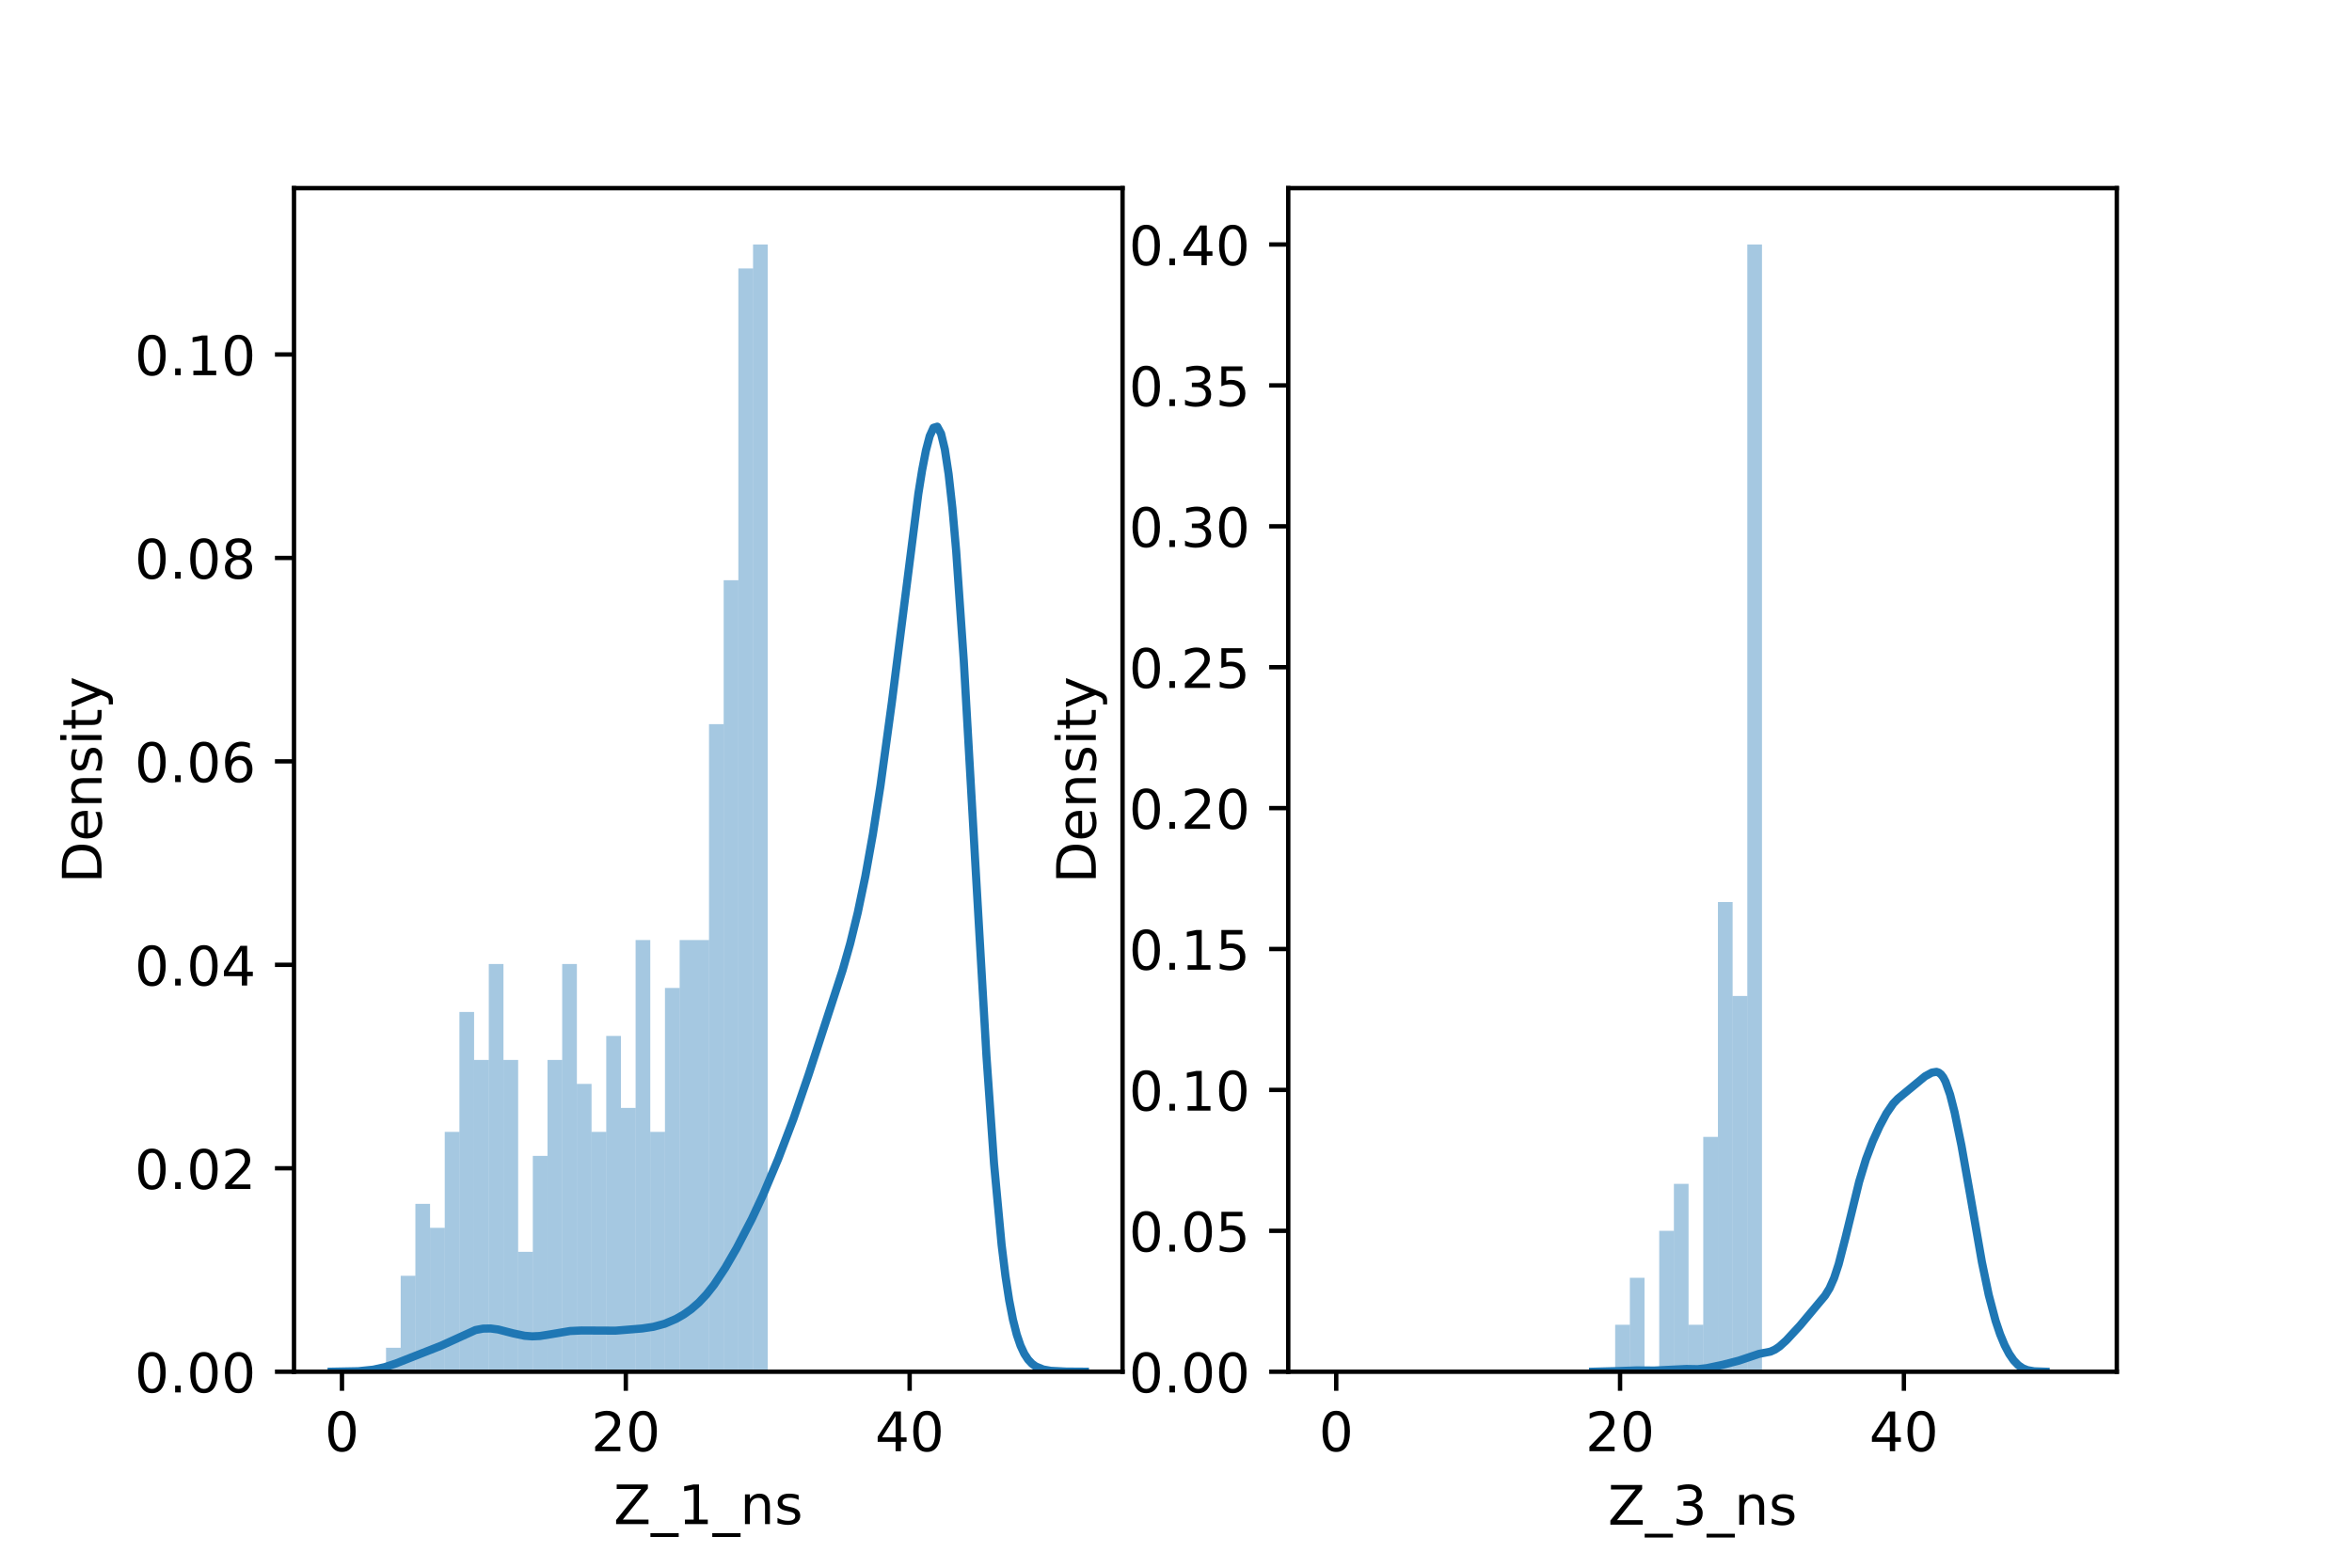 <?xml version="1.0" encoding="utf-8" standalone="no"?>
<!DOCTYPE svg PUBLIC "-//W3C//DTD SVG 1.1//EN"
  "http://www.w3.org/Graphics/SVG/1.1/DTD/svg11.dtd">
<!-- Created with matplotlib (https://matplotlib.org/) -->
<svg height="288pt" version="1.1" viewBox="0 0 432 288" width="432pt" xmlns="http://www.w3.org/2000/svg" xmlns:xlink="http://www.w3.org/1999/xlink">
 <defs>
  <style type="text/css">*{stroke-linecap:butt;stroke-linejoin:round;}</style>
 </defs>
 <g id="figure_1">
  <g id="patch_1">
   <path d="M 0 288 
L 432 288 
L 432 0 
L 0 0 
z
" style="fill:#ffffff;"/>
  </g>
  <g id="axes_1">
   <g id="patch_2">
    <path d="M 54 252 
L 206.182 252 
L 206.182 34.56 
L 54 34.56 
z
" style="fill:#ffffff;"/>
   </g>
   <g id="patch_3">
    <path clip-path="url(#p78f294959b)" d="M 62.812 252 
L 65.508 252 
L 65.508 252 
L 62.812 252 
z
" style="fill:#1f77b4;opacity:0.4;"/>
   </g>
   <g id="patch_4">
    <path clip-path="url(#p78f294959b)" d="M 65.508 252 
L 68.205 252 
L 68.205 252 
L 65.508 252 
z
" style="fill:#1f77b4;opacity:0.4;"/>
   </g>
   <g id="patch_5">
    <path clip-path="url(#p78f294959b)" d="M 68.205 252 
L 70.901 252 
L 70.901 252 
L 68.205 252 
z
" style="fill:#1f77b4;opacity:0.4;"/>
   </g>
   <g id="patch_6">
    <path clip-path="url(#p78f294959b)" d="M 70.901 252 
L 73.598 252 
L 73.598 247.594 
L 70.901 247.594 
z
" style="fill:#1f77b4;opacity:0.4;"/>
   </g>
   <g id="patch_7">
    <path clip-path="url(#p78f294959b)" d="M 73.598 252 
L 76.294 252 
L 76.294 234.376 
L 73.598 234.376 
z
" style="fill:#1f77b4;opacity:0.4;"/>
   </g>
   <g id="patch_8">
    <path clip-path="url(#p78f294959b)" d="M 76.294 252 
L 78.991 252 
L 78.991 221.157 
L 76.294 221.157 
z
" style="fill:#1f77b4;opacity:0.4;"/>
   </g>
   <g id="patch_9">
    <path clip-path="url(#p78f294959b)" d="M 78.991 252 
L 81.687 252 
L 81.687 225.564 
L 78.991 225.564 
z
" style="fill:#1f77b4;opacity:0.4;"/>
   </g>
   <g id="patch_10">
    <path clip-path="url(#p78f294959b)" d="M 81.687 252 
L 84.384 252 
L 84.384 207.939 
L 81.687 207.939 
z
" style="fill:#1f77b4;opacity:0.4;"/>
   </g>
   <g id="patch_11">
    <path clip-path="url(#p78f294959b)" d="M 84.384 252 
L 87.08 252 
L 87.08 185.909 
L 84.384 185.909 
z
" style="fill:#1f77b4;opacity:0.4;"/>
   </g>
   <g id="patch_12">
    <path clip-path="url(#p78f294959b)" d="M 87.08 252 
L 89.777 252 
L 89.777 194.721 
L 87.08 194.721 
z
" style="fill:#1f77b4;opacity:0.4;"/>
   </g>
   <g id="patch_13">
    <path clip-path="url(#p78f294959b)" d="M 89.777 252 
L 92.473 252 
L 92.473 177.097 
L 89.777 177.097 
z
" style="fill:#1f77b4;opacity:0.4;"/>
   </g>
   <g id="patch_14">
    <path clip-path="url(#p78f294959b)" d="M 92.473 252 
L 95.17 252 
L 95.17 194.721 
L 92.473 194.721 
z
" style="fill:#1f77b4;opacity:0.4;"/>
   </g>
   <g id="patch_15">
    <path clip-path="url(#p78f294959b)" d="M 95.17 252 
L 97.866 252 
L 97.866 229.97 
L 95.17 229.97 
z
" style="fill:#1f77b4;opacity:0.4;"/>
   </g>
   <g id="patch_16">
    <path clip-path="url(#p78f294959b)" d="M 97.866 252 
L 100.563 252 
L 100.563 212.345 
L 97.866 212.345 
z
" style="fill:#1f77b4;opacity:0.4;"/>
   </g>
   <g id="patch_17">
    <path clip-path="url(#p78f294959b)" d="M 100.563 252 
L 103.259 252 
L 103.259 194.721 
L 100.563 194.721 
z
" style="fill:#1f77b4;opacity:0.4;"/>
   </g>
   <g id="patch_18">
    <path clip-path="url(#p78f294959b)" d="M 103.259 252 
L 105.956 252 
L 105.956 177.097 
L 103.259 177.097 
z
" style="fill:#1f77b4;opacity:0.4;"/>
   </g>
   <g id="patch_19">
    <path clip-path="url(#p78f294959b)" d="M 105.956 252 
L 108.653 252 
L 108.653 199.127 
L 105.956 199.127 
z
" style="fill:#1f77b4;opacity:0.4;"/>
   </g>
   <g id="patch_20">
    <path clip-path="url(#p78f294959b)" d="M 108.653 252 
L 111.349 252 
L 111.349 207.939 
L 108.653 207.939 
z
" style="fill:#1f77b4;opacity:0.4;"/>
   </g>
   <g id="patch_21">
    <path clip-path="url(#p78f294959b)" d="M 111.349 252 
L 114.046 252 
L 114.046 190.315 
L 111.349 190.315 
z
" style="fill:#1f77b4;opacity:0.4;"/>
   </g>
   <g id="patch_22">
    <path clip-path="url(#p78f294959b)" d="M 114.046 252 
L 116.742 252 
L 116.742 203.533 
L 114.046 203.533 
z
" style="fill:#1f77b4;opacity:0.4;"/>
   </g>
   <g id="patch_23">
    <path clip-path="url(#p78f294959b)" d="M 116.742 252 
L 119.439 252 
L 119.439 172.691 
L 116.742 172.691 
z
" style="fill:#1f77b4;opacity:0.4;"/>
   </g>
   <g id="patch_24">
    <path clip-path="url(#p78f294959b)" d="M 119.439 252 
L 122.135 252 
L 122.135 207.939 
L 119.439 207.939 
z
" style="fill:#1f77b4;opacity:0.4;"/>
   </g>
   <g id="patch_25">
    <path clip-path="url(#p78f294959b)" d="M 122.135 252 
L 124.832 252 
L 124.832 181.503 
L 122.135 181.503 
z
" style="fill:#1f77b4;opacity:0.4;"/>
   </g>
   <g id="patch_26">
    <path clip-path="url(#p78f294959b)" d="M 124.832 252 
L 127.528 252 
L 127.528 172.691 
L 124.832 172.691 
z
" style="fill:#1f77b4;opacity:0.4;"/>
   </g>
   <g id="patch_27">
    <path clip-path="url(#p78f294959b)" d="M 127.528 252 
L 130.225 252 
L 130.225 172.691 
L 127.528 172.691 
z
" style="fill:#1f77b4;opacity:0.4;"/>
   </g>
   <g id="patch_28">
    <path clip-path="url(#p78f294959b)" d="M 130.225 252 
L 132.921 252 
L 132.921 133.036 
L 130.225 133.036 
z
" style="fill:#1f77b4;opacity:0.4;"/>
   </g>
   <g id="patch_29">
    <path clip-path="url(#p78f294959b)" d="M 132.921 252 
L 135.618 252 
L 135.618 106.599 
L 132.921 106.599 
z
" style="fill:#1f77b4;opacity:0.4;"/>
   </g>
   <g id="patch_30">
    <path clip-path="url(#p78f294959b)" d="M 135.618 252 
L 138.314 252 
L 138.314 49.32 
L 135.618 49.32 
z
" style="fill:#1f77b4;opacity:0.4;"/>
   </g>
   <g id="patch_31">
    <path clip-path="url(#p78f294959b)" d="M 138.314 252 
L 141.011 252 
L 141.011 44.914 
L 138.314 44.914 
z
" style="fill:#1f77b4;opacity:0.4;"/>
   </g>
   <g id="matplotlib.axis_1">
    <g id="xtick_1">
     <g id="line2d_1">
      <defs>
       <path d="M 0 0 
L 0 3.5 
" id="m05d5177b03" style="stroke:#000000;stroke-width:0.8;"/>
      </defs>
      <g>
       <use style="stroke:#000000;stroke-width:0.8;" x="62.812" xlink:href="#m05d5177b03" y="252"/>
      </g>
     </g>
     <g id="text_1">
      <!-- 0 -->
      <g transform="translate(59.63 266.598)scale(0.1 -0.1)">
       <defs>
        <path d="M 31.781 66.406 
Q 24.172 66.406 20.328 58.906 
Q 16.5 51.422 16.5 36.375 
Q 16.5 21.391 20.328 13.891 
Q 24.172 6.391 31.781 6.391 
Q 39.453 6.391 43.281 13.891 
Q 47.125 21.391 47.125 36.375 
Q 47.125 51.422 43.281 58.906 
Q 39.453 66.406 31.781 66.406 
z
M 31.781 74.219 
Q 44.047 74.219 50.516 64.516 
Q 56.984 54.828 56.984 36.375 
Q 56.984 17.969 50.516 8.266 
Q 44.047 -1.422 31.781 -1.422 
Q 19.531 -1.422 13.062 8.266 
Q 6.594 17.969 6.594 36.375 
Q 6.594 54.828 13.062 64.516 
Q 19.531 74.219 31.781 74.219 
z
" id="DejaVuSans-48"/>
       </defs>
       <use xlink:href="#DejaVuSans-48"/>
      </g>
     </g>
    </g>
    <g id="xtick_2">
     <g id="line2d_2">
      <g>
       <use style="stroke:#000000;stroke-width:0.8;" x="114.944" xlink:href="#m05d5177b03" y="252"/>
      </g>
     </g>
     <g id="text_2">
      <!-- 20 -->
      <g transform="translate(108.582 266.598)scale(0.1 -0.1)">
       <defs>
        <path d="M 19.188 8.297 
L 53.609 8.297 
L 53.609 0 
L 7.328 0 
L 7.328 8.297 
Q 12.938 14.109 22.625 23.891 
Q 32.328 33.688 34.812 36.531 
Q 39.547 41.844 41.422 45.531 
Q 43.312 49.219 43.312 52.781 
Q 43.312 58.594 39.234 62.25 
Q 35.156 65.922 28.609 65.922 
Q 23.969 65.922 18.812 64.312 
Q 13.672 62.703 7.812 59.422 
L 7.812 69.391 
Q 13.766 71.781 18.938 73 
Q 24.125 74.219 28.422 74.219 
Q 39.75 74.219 46.484 68.547 
Q 53.219 62.891 53.219 53.422 
Q 53.219 48.922 51.531 44.891 
Q 49.859 40.875 45.406 35.406 
Q 44.188 33.984 37.641 27.219 
Q 31.109 20.453 19.188 8.297 
z
" id="DejaVuSans-50"/>
       </defs>
       <use xlink:href="#DejaVuSans-50"/>
       <use x="63.623" xlink:href="#DejaVuSans-48"/>
      </g>
     </g>
    </g>
    <g id="xtick_3">
     <g id="line2d_3">
      <g>
       <use style="stroke:#000000;stroke-width:0.8;" x="167.077" xlink:href="#m05d5177b03" y="252"/>
      </g>
     </g>
     <g id="text_3">
      <!-- 40 -->
      <g transform="translate(160.715 266.598)scale(0.1 -0.1)">
       <defs>
        <path d="M 37.797 64.312 
L 12.891 25.391 
L 37.797 25.391 
z
M 35.203 72.906 
L 47.609 72.906 
L 47.609 25.391 
L 58.016 25.391 
L 58.016 17.188 
L 47.609 17.188 
L 47.609 0 
L 37.797 0 
L 37.797 17.188 
L 4.891 17.188 
L 4.891 26.703 
z
" id="DejaVuSans-52"/>
       </defs>
       <use xlink:href="#DejaVuSans-52"/>
       <use x="63.623" xlink:href="#DejaVuSans-48"/>
      </g>
     </g>
    </g>
    <g id="text_4">
     <!-- Z_1_ns -->
     <g transform="translate(112.711 279.998)scale(0.1 -0.1)">
      <defs>
       <path d="M 5.609 72.906 
L 62.891 72.906 
L 62.891 65.375 
L 16.797 8.297 
L 64.016 8.297 
L 64.016 0 
L 4.5 0 
L 4.5 7.516 
L 50.594 64.594 
L 5.609 64.594 
z
" id="DejaVuSans-90"/>
       <path d="M 50.984 -16.609 
L 50.984 -23.578 
L -0.984 -23.578 
L -0.984 -16.609 
z
" id="DejaVuSans-95"/>
       <path d="M 12.406 8.297 
L 28.516 8.297 
L 28.516 63.922 
L 10.984 60.406 
L 10.984 69.391 
L 28.422 72.906 
L 38.281 72.906 
L 38.281 8.297 
L 54.391 8.297 
L 54.391 0 
L 12.406 0 
z
" id="DejaVuSans-49"/>
       <path d="M 54.891 33.016 
L 54.891 0 
L 45.906 0 
L 45.906 32.719 
Q 45.906 40.484 42.875 44.328 
Q 39.844 48.188 33.797 48.188 
Q 26.516 48.188 22.312 43.547 
Q 18.109 38.922 18.109 30.906 
L 18.109 0 
L 9.078 0 
L 9.078 54.688 
L 18.109 54.688 
L 18.109 46.188 
Q 21.344 51.125 25.703 53.562 
Q 30.078 56 35.797 56 
Q 45.219 56 50.047 50.172 
Q 54.891 44.344 54.891 33.016 
z
" id="DejaVuSans-110"/>
       <path d="M 44.281 53.078 
L 44.281 44.578 
Q 40.484 46.531 36.375 47.5 
Q 32.281 48.484 27.875 48.484 
Q 21.188 48.484 17.844 46.438 
Q 14.5 44.391 14.5 40.281 
Q 14.5 37.156 16.891 35.375 
Q 19.281 33.594 26.516 31.984 
L 29.594 31.297 
Q 39.156 29.25 43.188 25.516 
Q 47.219 21.781 47.219 15.094 
Q 47.219 7.469 41.188 3.016 
Q 35.156 -1.422 24.609 -1.422 
Q 20.219 -1.422 15.453 -0.562 
Q 10.688 0.297 5.422 2 
L 5.422 11.281 
Q 10.406 8.688 15.234 7.391 
Q 20.062 6.109 24.812 6.109 
Q 31.156 6.109 34.562 8.281 
Q 37.984 10.453 37.984 14.406 
Q 37.984 18.062 35.516 20.016 
Q 33.062 21.969 24.703 23.781 
L 21.578 24.516 
Q 13.234 26.266 9.516 29.906 
Q 5.812 33.547 5.812 39.891 
Q 5.812 47.609 11.281 51.797 
Q 16.75 56 26.812 56 
Q 31.781 56 36.172 55.266 
Q 40.578 54.547 44.281 53.078 
z
" id="DejaVuSans-115"/>
      </defs>
      <use xlink:href="#DejaVuSans-90"/>
      <use x="68.506" xlink:href="#DejaVuSans-95"/>
      <use x="118.506" xlink:href="#DejaVuSans-49"/>
      <use x="182.129" xlink:href="#DejaVuSans-95"/>
      <use x="232.129" xlink:href="#DejaVuSans-110"/>
      <use x="295.508" xlink:href="#DejaVuSans-115"/>
     </g>
    </g>
   </g>
   <g id="matplotlib.axis_2">
    <g id="ytick_1">
     <g id="line2d_4">
      <defs>
       <path d="M 0 0 
L -3.5 0 
" id="md163fa1ab3" style="stroke:#000000;stroke-width:0.8;"/>
      </defs>
      <g>
       <use style="stroke:#000000;stroke-width:0.8;" x="54" xlink:href="#md163fa1ab3" y="252"/>
      </g>
     </g>
     <g id="text_5">
      <!-- 0.00 -->
      <g transform="translate(24.734 255.799)scale(0.1 -0.1)">
       <defs>
        <path d="M 10.688 12.406 
L 21 12.406 
L 21 0 
L 10.688 0 
z
" id="DejaVuSans-46"/>
       </defs>
       <use xlink:href="#DejaVuSans-48"/>
       <use x="63.623" xlink:href="#DejaVuSans-46"/>
       <use x="95.41" xlink:href="#DejaVuSans-48"/>
       <use x="159.033" xlink:href="#DejaVuSans-48"/>
      </g>
     </g>
    </g>
    <g id="ytick_2">
     <g id="line2d_5">
      <g>
       <use style="stroke:#000000;stroke-width:0.8;" x="54" xlink:href="#md163fa1ab3" y="214.624"/>
      </g>
     </g>
     <g id="text_6">
      <!-- 0.02 -->
      <g transform="translate(24.734 218.424)scale(0.1 -0.1)">
       <use xlink:href="#DejaVuSans-48"/>
       <use x="63.623" xlink:href="#DejaVuSans-46"/>
       <use x="95.41" xlink:href="#DejaVuSans-48"/>
       <use x="159.033" xlink:href="#DejaVuSans-50"/>
      </g>
     </g>
    </g>
    <g id="ytick_3">
     <g id="line2d_6">
      <g>
       <use style="stroke:#000000;stroke-width:0.8;" x="54" xlink:href="#md163fa1ab3" y="177.249"/>
      </g>
     </g>
     <g id="text_7">
      <!-- 0.04 -->
      <g transform="translate(24.734 181.048)scale(0.1 -0.1)">
       <use xlink:href="#DejaVuSans-48"/>
       <use x="63.623" xlink:href="#DejaVuSans-46"/>
       <use x="95.41" xlink:href="#DejaVuSans-48"/>
       <use x="159.033" xlink:href="#DejaVuSans-52"/>
      </g>
     </g>
    </g>
    <g id="ytick_4">
     <g id="line2d_7">
      <g>
       <use style="stroke:#000000;stroke-width:0.8;" x="54" xlink:href="#md163fa1ab3" y="139.873"/>
      </g>
     </g>
     <g id="text_8">
      <!-- 0.06 -->
      <g transform="translate(24.734 143.672)scale(0.1 -0.1)">
       <defs>
        <path d="M 33.016 40.375 
Q 26.375 40.375 22.484 35.828 
Q 18.609 31.297 18.609 23.391 
Q 18.609 15.531 22.484 10.953 
Q 26.375 6.391 33.016 6.391 
Q 39.656 6.391 43.531 10.953 
Q 47.406 15.531 47.406 23.391 
Q 47.406 31.297 43.531 35.828 
Q 39.656 40.375 33.016 40.375 
z
M 52.594 71.297 
L 52.594 62.312 
Q 48.875 64.062 45.094 64.984 
Q 41.312 65.922 37.594 65.922 
Q 27.828 65.922 22.672 59.328 
Q 17.531 52.734 16.797 39.406 
Q 19.672 43.656 24.016 45.922 
Q 28.375 48.188 33.594 48.188 
Q 44.578 48.188 50.953 41.516 
Q 57.328 34.859 57.328 23.391 
Q 57.328 12.156 50.688 5.359 
Q 44.047 -1.422 33.016 -1.422 
Q 20.359 -1.422 13.672 8.266 
Q 6.984 17.969 6.984 36.375 
Q 6.984 53.656 15.188 63.938 
Q 23.391 74.219 37.203 74.219 
Q 40.922 74.219 44.703 73.484 
Q 48.484 72.75 52.594 71.297 
z
" id="DejaVuSans-54"/>
       </defs>
       <use xlink:href="#DejaVuSans-48"/>
       <use x="63.623" xlink:href="#DejaVuSans-46"/>
       <use x="95.41" xlink:href="#DejaVuSans-48"/>
       <use x="159.033" xlink:href="#DejaVuSans-54"/>
      </g>
     </g>
    </g>
    <g id="ytick_5">
     <g id="line2d_8">
      <g>
       <use style="stroke:#000000;stroke-width:0.8;" x="54" xlink:href="#md163fa1ab3" y="102.497"/>
      </g>
     </g>
     <g id="text_9">
      <!-- 0.08 -->
      <g transform="translate(24.734 106.296)scale(0.1 -0.1)">
       <defs>
        <path d="M 31.781 34.625 
Q 24.75 34.625 20.719 30.859 
Q 16.703 27.094 16.703 20.516 
Q 16.703 13.922 20.719 10.156 
Q 24.75 6.391 31.781 6.391 
Q 38.812 6.391 42.859 10.172 
Q 46.922 13.969 46.922 20.516 
Q 46.922 27.094 42.891 30.859 
Q 38.875 34.625 31.781 34.625 
z
M 21.922 38.812 
Q 15.578 40.375 12.031 44.719 
Q 8.5 49.078 8.5 55.328 
Q 8.5 64.062 14.719 69.141 
Q 20.953 74.219 31.781 74.219 
Q 42.672 74.219 48.875 69.141 
Q 55.078 64.062 55.078 55.328 
Q 55.078 49.078 51.531 44.719 
Q 48 40.375 41.703 38.812 
Q 48.828 37.156 52.797 32.312 
Q 56.781 27.484 56.781 20.516 
Q 56.781 9.906 50.312 4.234 
Q 43.844 -1.422 31.781 -1.422 
Q 19.734 -1.422 13.25 4.234 
Q 6.781 9.906 6.781 20.516 
Q 6.781 27.484 10.781 32.312 
Q 14.797 37.156 21.922 38.812 
z
M 18.312 54.391 
Q 18.312 48.734 21.844 45.562 
Q 25.391 42.391 31.781 42.391 
Q 38.141 42.391 41.719 45.562 
Q 45.312 48.734 45.312 54.391 
Q 45.312 60.062 41.719 63.234 
Q 38.141 66.406 31.781 66.406 
Q 25.391 66.406 21.844 63.234 
Q 18.312 60.062 18.312 54.391 
z
" id="DejaVuSans-56"/>
       </defs>
       <use xlink:href="#DejaVuSans-48"/>
       <use x="63.623" xlink:href="#DejaVuSans-46"/>
       <use x="95.41" xlink:href="#DejaVuSans-48"/>
       <use x="159.033" xlink:href="#DejaVuSans-56"/>
      </g>
     </g>
    </g>
    <g id="ytick_6">
     <g id="line2d_9">
      <g>
       <use style="stroke:#000000;stroke-width:0.8;" x="54" xlink:href="#md163fa1ab3" y="65.121"/>
      </g>
     </g>
     <g id="text_10">
      <!-- 0.10 -->
      <g transform="translate(24.734 68.921)scale(0.1 -0.1)">
       <use xlink:href="#DejaVuSans-48"/>
       <use x="63.623" xlink:href="#DejaVuSans-46"/>
       <use x="95.41" xlink:href="#DejaVuSans-49"/>
       <use x="159.033" xlink:href="#DejaVuSans-48"/>
      </g>
     </g>
    </g>
    <g id="text_11">
     <!-- Density -->
     <g transform="translate(18.655 162.289)rotate(-90)scale(0.1 -0.1)">
      <defs>
       <path d="M 19.672 64.797 
L 19.672 8.109 
L 31.594 8.109 
Q 46.688 8.109 53.688 14.938 
Q 60.688 21.781 60.688 36.531 
Q 60.688 51.172 53.688 57.984 
Q 46.688 64.797 31.594 64.797 
z
M 9.812 72.906 
L 30.078 72.906 
Q 51.266 72.906 61.172 64.094 
Q 71.094 55.281 71.094 36.531 
Q 71.094 17.672 61.125 8.828 
Q 51.172 0 30.078 0 
L 9.812 0 
z
" id="DejaVuSans-68"/>
       <path d="M 56.203 29.594 
L 56.203 25.203 
L 14.891 25.203 
Q 15.484 15.922 20.484 11.062 
Q 25.484 6.203 34.422 6.203 
Q 39.594 6.203 44.453 7.469 
Q 49.312 8.734 54.109 11.281 
L 54.109 2.781 
Q 49.266 0.734 44.188 -0.344 
Q 39.109 -1.422 33.891 -1.422 
Q 20.797 -1.422 13.156 6.188 
Q 5.516 13.812 5.516 26.812 
Q 5.516 40.234 12.766 48.109 
Q 20.016 56 32.328 56 
Q 43.359 56 49.781 48.891 
Q 56.203 41.797 56.203 29.594 
z
M 47.219 32.234 
Q 47.125 39.594 43.094 43.984 
Q 39.062 48.391 32.422 48.391 
Q 24.906 48.391 20.391 44.141 
Q 15.875 39.891 15.188 32.172 
z
" id="DejaVuSans-101"/>
       <path d="M 9.422 54.688 
L 18.406 54.688 
L 18.406 0 
L 9.422 0 
z
M 9.422 75.984 
L 18.406 75.984 
L 18.406 64.594 
L 9.422 64.594 
z
" id="DejaVuSans-105"/>
       <path d="M 18.312 70.219 
L 18.312 54.688 
L 36.812 54.688 
L 36.812 47.703 
L 18.312 47.703 
L 18.312 18.016 
Q 18.312 11.328 20.141 9.422 
Q 21.969 7.516 27.594 7.516 
L 36.812 7.516 
L 36.812 0 
L 27.594 0 
Q 17.188 0 13.234 3.875 
Q 9.281 7.766 9.281 18.016 
L 9.281 47.703 
L 2.688 47.703 
L 2.688 54.688 
L 9.281 54.688 
L 9.281 70.219 
z
" id="DejaVuSans-116"/>
       <path d="M 32.172 -5.078 
Q 28.375 -14.844 24.75 -17.812 
Q 21.141 -20.797 15.094 -20.797 
L 7.906 -20.797 
L 7.906 -13.281 
L 13.188 -13.281 
Q 16.891 -13.281 18.938 -11.516 
Q 21 -9.766 23.484 -3.219 
L 25.094 0.875 
L 2.984 54.688 
L 12.5 54.688 
L 29.594 11.922 
L 46.688 54.688 
L 56.203 54.688 
z
" id="DejaVuSans-121"/>
      </defs>
      <use xlink:href="#DejaVuSans-68"/>
      <use x="77.002" xlink:href="#DejaVuSans-101"/>
      <use x="138.525" xlink:href="#DejaVuSans-110"/>
      <use x="201.904" xlink:href="#DejaVuSans-115"/>
      <use x="254.004" xlink:href="#DejaVuSans-105"/>
      <use x="281.787" xlink:href="#DejaVuSans-116"/>
      <use x="320.996" xlink:href="#DejaVuSans-121"/>
     </g>
    </g>
   </g>
   <g id="line2d_10">
    <path clip-path="url(#p78f294959b)" d="M 60.917 251.997 
L 65.784 251.905 
L 68.565 251.622 
L 70.65 251.163 
L 72.736 250.476 
L 81.078 247.196 
L 87.335 244.345 
L 88.726 244.082 
L 90.116 244.057 
L 91.507 244.243 
L 94.288 244.956 
L 96.373 245.398 
L 97.764 245.504 
L 99.154 245.438 
L 101.24 245.104 
L 104.716 244.519 
L 106.801 244.426 
L 113.058 244.455 
L 117.925 244.06 
L 120.01 243.749 
L 122.096 243.184 
L 124.182 242.289 
L 125.572 241.491 
L 126.962 240.507 
L 128.353 239.295 
L 129.743 237.817 
L 131.134 236.051 
L 133.219 232.902 
L 135.305 229.295 
L 138.086 223.943 
L 140.171 219.475 
L 142.952 212.865 
L 145.733 205.552 
L 148.514 197.447 
L 154.771 178.218 
L 156.161 173.316 
L 157.552 167.641 
L 158.942 160.978 
L 160.333 153.211 
L 161.723 144.316 
L 163.809 129.029 
L 168.675 90.716 
L 169.37 86.373 
L 170.066 82.775 
L 170.761 80.117 
L 171.456 78.591 
L 172.151 78.384 
L 172.846 79.658 
L 173.542 82.541 
L 174.237 87.109 
L 174.932 93.375 
L 175.627 101.275 
L 177.018 121.346 
L 179.103 157.968 
L 181.189 194.045 
L 182.579 213.782 
L 183.97 228.698 
L 184.665 234.34 
L 185.36 238.88 
L 186.055 242.443 
L 186.751 245.172 
L 187.446 247.212 
L 188.141 248.702 
L 188.836 249.767 
L 189.531 250.51 
L 190.227 251.02 
L 191.617 251.589 
L 193.008 251.833 
L 195.788 251.974 
L 199.264 251.998 
L 199.264 251.998 
" style="fill:none;stroke:#1f77b4;stroke-linecap:square;stroke-width:1.5;"/>
   </g>
   <g id="patch_32">
    <path d="M 54 252 
L 54 34.56 
" style="fill:none;stroke:#000000;stroke-linecap:square;stroke-linejoin:miter;stroke-width:0.8;"/>
   </g>
   <g id="patch_33">
    <path d="M 206.182 252 
L 206.182 34.56 
" style="fill:none;stroke:#000000;stroke-linecap:square;stroke-linejoin:miter;stroke-width:0.8;"/>
   </g>
   <g id="patch_34">
    <path d="M 54 252 
L 206.182 252 
" style="fill:none;stroke:#000000;stroke-linecap:square;stroke-linejoin:miter;stroke-width:0.8;"/>
   </g>
   <g id="patch_35">
    <path d="M 54 34.56 
L 206.182 34.56 
" style="fill:none;stroke:#000000;stroke-linecap:square;stroke-linejoin:miter;stroke-width:0.8;"/>
   </g>
  </g>
  <g id="axes_2">
   <g id="patch_36">
    <path d="M 236.618 252 
L 388.8 252 
L 388.8 34.56 
L 236.618 34.56 
z
" style="fill:#ffffff;"/>
   </g>
   <g id="patch_37">
    <path clip-path="url(#p4d5ccbac3f)" d="M 245.43 252 
L 248.126 252 
L 248.126 252 
L 245.43 252 
z
" style="fill:#1f77b4;opacity:0.4;"/>
   </g>
   <g id="patch_38">
    <path clip-path="url(#p4d5ccbac3f)" d="M 248.126 252 
L 250.823 252 
L 250.823 252 
L 248.126 252 
z
" style="fill:#1f77b4;opacity:0.4;"/>
   </g>
   <g id="patch_39">
    <path clip-path="url(#p4d5ccbac3f)" d="M 250.823 252 
L 253.519 252 
L 253.519 252 
L 250.823 252 
z
" style="fill:#1f77b4;opacity:0.4;"/>
   </g>
   <g id="patch_40">
    <path clip-path="url(#p4d5ccbac3f)" d="M 253.519 252 
L 256.216 252 
L 256.216 252 
L 253.519 252 
z
" style="fill:#1f77b4;opacity:0.4;"/>
   </g>
   <g id="patch_41">
    <path clip-path="url(#p4d5ccbac3f)" d="M 256.216 252 
L 258.912 252 
L 258.912 252 
L 256.216 252 
z
" style="fill:#1f77b4;opacity:0.4;"/>
   </g>
   <g id="patch_42">
    <path clip-path="url(#p4d5ccbac3f)" d="M 258.912 252 
L 261.609 252 
L 261.609 252 
L 258.912 252 
z
" style="fill:#1f77b4;opacity:0.4;"/>
   </g>
   <g id="patch_43">
    <path clip-path="url(#p4d5ccbac3f)" d="M 261.609 252 
L 264.305 252 
L 264.305 252 
L 261.609 252 
z
" style="fill:#1f77b4;opacity:0.4;"/>
   </g>
   <g id="patch_44">
    <path clip-path="url(#p4d5ccbac3f)" d="M 264.305 252 
L 267.002 252 
L 267.002 252 
L 264.305 252 
z
" style="fill:#1f77b4;opacity:0.4;"/>
   </g>
   <g id="patch_45">
    <path clip-path="url(#p4d5ccbac3f)" d="M 267.002 252 
L 269.698 252 
L 269.698 252 
L 267.002 252 
z
" style="fill:#1f77b4;opacity:0.4;"/>
   </g>
   <g id="patch_46">
    <path clip-path="url(#p4d5ccbac3f)" d="M 269.698 252 
L 272.395 252 
L 272.395 252 
L 269.698 252 
z
" style="fill:#1f77b4;opacity:0.4;"/>
   </g>
   <g id="patch_47">
    <path clip-path="url(#p4d5ccbac3f)" d="M 272.395 252 
L 275.092 252 
L 275.092 252 
L 272.395 252 
z
" style="fill:#1f77b4;opacity:0.4;"/>
   </g>
   <g id="patch_48">
    <path clip-path="url(#p4d5ccbac3f)" d="M 275.092 252 
L 277.788 252 
L 277.788 252 
L 275.092 252 
z
" style="fill:#1f77b4;opacity:0.4;"/>
   </g>
   <g id="patch_49">
    <path clip-path="url(#p4d5ccbac3f)" d="M 277.788 252 
L 280.485 252 
L 280.485 252 
L 277.788 252 
z
" style="fill:#1f77b4;opacity:0.4;"/>
   </g>
   <g id="patch_50">
    <path clip-path="url(#p4d5ccbac3f)" d="M 280.485 252 
L 283.181 252 
L 283.181 252 
L 280.485 252 
z
" style="fill:#1f77b4;opacity:0.4;"/>
   </g>
   <g id="patch_51">
    <path clip-path="url(#p4d5ccbac3f)" d="M 283.181 252 
L 285.878 252 
L 285.878 252 
L 283.181 252 
z
" style="fill:#1f77b4;opacity:0.4;"/>
   </g>
   <g id="patch_52">
    <path clip-path="url(#p4d5ccbac3f)" d="M 285.878 252 
L 288.574 252 
L 288.574 252 
L 285.878 252 
z
" style="fill:#1f77b4;opacity:0.4;"/>
   </g>
   <g id="patch_53">
    <path clip-path="url(#p4d5ccbac3f)" d="M 288.574 252 
L 291.271 252 
L 291.271 252 
L 288.574 252 
z
" style="fill:#1f77b4;opacity:0.4;"/>
   </g>
   <g id="patch_54">
    <path clip-path="url(#p4d5ccbac3f)" d="M 291.271 252 
L 293.967 252 
L 293.967 252 
L 291.271 252 
z
" style="fill:#1f77b4;opacity:0.4;"/>
   </g>
   <g id="patch_55">
    <path clip-path="url(#p4d5ccbac3f)" d="M 293.967 252 
L 296.664 252 
L 296.664 252 
L 293.967 252 
z
" style="fill:#1f77b4;opacity:0.4;"/>
   </g>
   <g id="patch_56">
    <path clip-path="url(#p4d5ccbac3f)" d="M 296.664 252 
L 299.36 252 
L 299.36 243.371 
L 296.664 243.371 
z
" style="fill:#1f77b4;opacity:0.4;"/>
   </g>
   <g id="patch_57">
    <path clip-path="url(#p4d5ccbac3f)" d="M 299.36 252 
L 302.057 252 
L 302.057 234.743 
L 299.36 234.743 
z
" style="fill:#1f77b4;opacity:0.4;"/>
   </g>
   <g id="patch_58">
    <path clip-path="url(#p4d5ccbac3f)" d="M 302.057 252 
L 304.753 252 
L 304.753 252 
L 302.057 252 
z
" style="fill:#1f77b4;opacity:0.4;"/>
   </g>
   <g id="patch_59">
    <path clip-path="url(#p4d5ccbac3f)" d="M 304.753 252 
L 307.45 252 
L 307.45 226.114 
L 304.753 226.114 
z
" style="fill:#1f77b4;opacity:0.4;"/>
   </g>
   <g id="patch_60">
    <path clip-path="url(#p4d5ccbac3f)" d="M 307.45 252 
L 310.146 252 
L 310.146 217.486 
L 307.45 217.486 
z
" style="fill:#1f77b4;opacity:0.4;"/>
   </g>
   <g id="patch_61">
    <path clip-path="url(#p4d5ccbac3f)" d="M 310.146 252 
L 312.843 252 
L 312.843 243.371 
L 310.146 243.371 
z
" style="fill:#1f77b4;opacity:0.4;"/>
   </g>
   <g id="patch_62">
    <path clip-path="url(#p4d5ccbac3f)" d="M 312.843 252 
L 315.54 252 
L 315.54 208.857 
L 312.843 208.857 
z
" style="fill:#1f77b4;opacity:0.4;"/>
   </g>
   <g id="patch_63">
    <path clip-path="url(#p4d5ccbac3f)" d="M 315.54 252 
L 318.236 252 
L 318.236 165.714 
L 315.54 165.714 
z
" style="fill:#1f77b4;opacity:0.4;"/>
   </g>
   <g id="patch_64">
    <path clip-path="url(#p4d5ccbac3f)" d="M 318.236 252 
L 320.933 252 
L 320.933 182.971 
L 318.236 182.971 
z
" style="fill:#1f77b4;opacity:0.4;"/>
   </g>
   <g id="patch_65">
    <path clip-path="url(#p4d5ccbac3f)" d="M 320.933 252 
L 323.629 252 
L 323.629 44.914 
L 320.933 44.914 
z
" style="fill:#1f77b4;opacity:0.4;"/>
   </g>
   <g id="matplotlib.axis_3">
    <g id="xtick_4">
     <g id="line2d_11">
      <g>
       <use style="stroke:#000000;stroke-width:0.8;" x="245.43" xlink:href="#m05d5177b03" y="252"/>
      </g>
     </g>
     <g id="text_12">
      <!-- 0 -->
      <g transform="translate(242.248 266.598)scale(0.1 -0.1)">
       <use xlink:href="#DejaVuSans-48"/>
      </g>
     </g>
    </g>
    <g id="xtick_5">
     <g id="line2d_12">
      <g>
       <use style="stroke:#000000;stroke-width:0.8;" x="297.563" xlink:href="#m05d5177b03" y="252"/>
      </g>
     </g>
     <g id="text_13">
      <!-- 20 -->
      <g transform="translate(291.2 266.598)scale(0.1 -0.1)">
       <use xlink:href="#DejaVuSans-50"/>
       <use x="63.623" xlink:href="#DejaVuSans-48"/>
      </g>
     </g>
    </g>
    <g id="xtick_6">
     <g id="line2d_13">
      <g>
       <use style="stroke:#000000;stroke-width:0.8;" x="349.696" xlink:href="#m05d5177b03" y="252"/>
      </g>
     </g>
     <g id="text_14">
      <!-- 40 -->
      <g transform="translate(343.333 266.598)scale(0.1 -0.1)">
       <use xlink:href="#DejaVuSans-52"/>
       <use x="63.623" xlink:href="#DejaVuSans-48"/>
      </g>
     </g>
    </g>
    <g id="text_15">
     <!-- Z_3_ns -->
     <g transform="translate(295.329 280.1)scale(0.1 -0.1)">
      <defs>
       <path d="M 40.578 39.312 
Q 47.656 37.797 51.625 33 
Q 55.609 28.219 55.609 21.188 
Q 55.609 10.406 48.188 4.484 
Q 40.766 -1.422 27.094 -1.422 
Q 22.516 -1.422 17.656 -0.516 
Q 12.797 0.391 7.625 2.203 
L 7.625 11.719 
Q 11.719 9.328 16.594 8.109 
Q 21.484 6.891 26.812 6.891 
Q 36.078 6.891 40.938 10.547 
Q 45.797 14.203 45.797 21.188 
Q 45.797 27.641 41.281 31.266 
Q 36.766 34.906 28.719 34.906 
L 20.219 34.906 
L 20.219 43.016 
L 29.109 43.016 
Q 36.375 43.016 40.234 45.922 
Q 44.094 48.828 44.094 54.297 
Q 44.094 59.906 40.109 62.906 
Q 36.141 65.922 28.719 65.922 
Q 24.656 65.922 20.016 65.031 
Q 15.375 64.156 9.812 62.312 
L 9.812 71.094 
Q 15.438 72.656 20.344 73.438 
Q 25.25 74.219 29.594 74.219 
Q 40.828 74.219 47.359 69.109 
Q 53.906 64.016 53.906 55.328 
Q 53.906 49.266 50.438 45.094 
Q 46.969 40.922 40.578 39.312 
z
" id="DejaVuSans-51"/>
      </defs>
      <use xlink:href="#DejaVuSans-90"/>
      <use x="68.506" xlink:href="#DejaVuSans-95"/>
      <use x="118.506" xlink:href="#DejaVuSans-51"/>
      <use x="182.129" xlink:href="#DejaVuSans-95"/>
      <use x="232.129" xlink:href="#DejaVuSans-110"/>
      <use x="295.508" xlink:href="#DejaVuSans-115"/>
     </g>
    </g>
   </g>
   <g id="matplotlib.axis_4">
    <g id="ytick_7">
     <g id="line2d_14">
      <g>
       <use style="stroke:#000000;stroke-width:0.8;" x="236.618" xlink:href="#md163fa1ab3" y="252"/>
      </g>
     </g>
     <g id="text_16">
      <!-- 0.00 -->
      <g transform="translate(207.353 255.799)scale(0.1 -0.1)">
       <use xlink:href="#DejaVuSans-48"/>
       <use x="63.623" xlink:href="#DejaVuSans-46"/>
       <use x="95.41" xlink:href="#DejaVuSans-48"/>
       <use x="159.033" xlink:href="#DejaVuSans-48"/>
      </g>
     </g>
    </g>
    <g id="ytick_8">
     <g id="line2d_15">
      <g>
       <use style="stroke:#000000;stroke-width:0.8;" x="236.618" xlink:href="#md163fa1ab3" y="226.114"/>
      </g>
     </g>
     <g id="text_17">
      <!-- 0.05 -->
      <g transform="translate(207.353 229.914)scale(0.1 -0.1)">
       <defs>
        <path d="M 10.797 72.906 
L 49.516 72.906 
L 49.516 64.594 
L 19.828 64.594 
L 19.828 46.734 
Q 21.969 47.469 24.109 47.828 
Q 26.266 48.188 28.422 48.188 
Q 40.625 48.188 47.75 41.5 
Q 54.891 34.812 54.891 23.391 
Q 54.891 11.625 47.562 5.094 
Q 40.234 -1.422 26.906 -1.422 
Q 22.312 -1.422 17.547 -0.641 
Q 12.797 0.141 7.719 1.703 
L 7.719 11.625 
Q 12.109 9.234 16.797 8.062 
Q 21.484 6.891 26.703 6.891 
Q 35.156 6.891 40.078 11.328 
Q 45.016 15.766 45.016 23.391 
Q 45.016 31 40.078 35.438 
Q 35.156 39.891 26.703 39.891 
Q 22.75 39.891 18.812 39.016 
Q 14.891 38.141 10.797 36.281 
z
" id="DejaVuSans-53"/>
       </defs>
       <use xlink:href="#DejaVuSans-48"/>
       <use x="63.623" xlink:href="#DejaVuSans-46"/>
       <use x="95.41" xlink:href="#DejaVuSans-48"/>
       <use x="159.033" xlink:href="#DejaVuSans-53"/>
      </g>
     </g>
    </g>
    <g id="ytick_9">
     <g id="line2d_16">
      <g>
       <use style="stroke:#000000;stroke-width:0.8;" x="236.618" xlink:href="#md163fa1ab3" y="200.229"/>
      </g>
     </g>
     <g id="text_18">
      <!-- 0.10 -->
      <g transform="translate(207.353 204.028)scale(0.1 -0.1)">
       <use xlink:href="#DejaVuSans-48"/>
       <use x="63.623" xlink:href="#DejaVuSans-46"/>
       <use x="95.41" xlink:href="#DejaVuSans-49"/>
       <use x="159.033" xlink:href="#DejaVuSans-48"/>
      </g>
     </g>
    </g>
    <g id="ytick_10">
     <g id="line2d_17">
      <g>
       <use style="stroke:#000000;stroke-width:0.8;" x="236.618" xlink:href="#md163fa1ab3" y="174.343"/>
      </g>
     </g>
     <g id="text_19">
      <!-- 0.15 -->
      <g transform="translate(207.353 178.142)scale(0.1 -0.1)">
       <use xlink:href="#DejaVuSans-48"/>
       <use x="63.623" xlink:href="#DejaVuSans-46"/>
       <use x="95.41" xlink:href="#DejaVuSans-49"/>
       <use x="159.033" xlink:href="#DejaVuSans-53"/>
      </g>
     </g>
    </g>
    <g id="ytick_11">
     <g id="line2d_18">
      <g>
       <use style="stroke:#000000;stroke-width:0.8;" x="236.618" xlink:href="#md163fa1ab3" y="148.457"/>
      </g>
     </g>
     <g id="text_20">
      <!-- 0.20 -->
      <g transform="translate(207.353 152.256)scale(0.1 -0.1)">
       <use xlink:href="#DejaVuSans-48"/>
       <use x="63.623" xlink:href="#DejaVuSans-46"/>
       <use x="95.41" xlink:href="#DejaVuSans-50"/>
       <use x="159.033" xlink:href="#DejaVuSans-48"/>
      </g>
     </g>
    </g>
    <g id="ytick_12">
     <g id="line2d_19">
      <g>
       <use style="stroke:#000000;stroke-width:0.8;" x="236.618" xlink:href="#md163fa1ab3" y="122.571"/>
      </g>
     </g>
     <g id="text_21">
      <!-- 0.25 -->
      <g transform="translate(207.353 126.371)scale(0.1 -0.1)">
       <use xlink:href="#DejaVuSans-48"/>
       <use x="63.623" xlink:href="#DejaVuSans-46"/>
       <use x="95.41" xlink:href="#DejaVuSans-50"/>
       <use x="159.033" xlink:href="#DejaVuSans-53"/>
      </g>
     </g>
    </g>
    <g id="ytick_13">
     <g id="line2d_20">
      <g>
       <use style="stroke:#000000;stroke-width:0.8;" x="236.618" xlink:href="#md163fa1ab3" y="96.686"/>
      </g>
     </g>
     <g id="text_22">
      <!-- 0.30 -->
      <g transform="translate(207.353 100.485)scale(0.1 -0.1)">
       <use xlink:href="#DejaVuSans-48"/>
       <use x="63.623" xlink:href="#DejaVuSans-46"/>
       <use x="95.41" xlink:href="#DejaVuSans-51"/>
       <use x="159.033" xlink:href="#DejaVuSans-48"/>
      </g>
     </g>
    </g>
    <g id="ytick_14">
     <g id="line2d_21">
      <g>
       <use style="stroke:#000000;stroke-width:0.8;" x="236.618" xlink:href="#md163fa1ab3" y="70.8"/>
      </g>
     </g>
     <g id="text_23">
      <!-- 0.35 -->
      <g transform="translate(207.353 74.599)scale(0.1 -0.1)">
       <use xlink:href="#DejaVuSans-48"/>
       <use x="63.623" xlink:href="#DejaVuSans-46"/>
       <use x="95.41" xlink:href="#DejaVuSans-51"/>
       <use x="159.033" xlink:href="#DejaVuSans-53"/>
      </g>
     </g>
    </g>
    <g id="ytick_15">
     <g id="line2d_22">
      <g>
       <use style="stroke:#000000;stroke-width:0.8;" x="236.618" xlink:href="#md163fa1ab3" y="44.914"/>
      </g>
     </g>
     <g id="text_24">
      <!-- 0.40 -->
      <g transform="translate(207.353 48.714)scale(0.1 -0.1)">
       <use xlink:href="#DejaVuSans-48"/>
       <use x="63.623" xlink:href="#DejaVuSans-46"/>
       <use x="95.41" xlink:href="#DejaVuSans-52"/>
       <use x="159.033" xlink:href="#DejaVuSans-48"/>
      </g>
     </g>
    </g>
    <g id="text_25">
     <!-- Density -->
     <g transform="translate(201.273 162.289)rotate(-90)scale(0.1 -0.1)">
      <use xlink:href="#DejaVuSans-68"/>
      <use x="77.002" xlink:href="#DejaVuSans-101"/>
      <use x="138.525" xlink:href="#DejaVuSans-110"/>
      <use x="201.904" xlink:href="#DejaVuSans-115"/>
      <use x="254.004" xlink:href="#DejaVuSans-105"/>
      <use x="281.787" xlink:href="#DejaVuSans-116"/>
      <use x="320.996" xlink:href="#DejaVuSans-121"/>
     </g>
    </g>
   </g>
   <g id="line2d_23">
    <path clip-path="url(#p4d5ccbac3f)" d="M 292.62 251.999 
L 297.213 251.879 
L 300.553 251.76 
L 303.894 251.782 
L 309.74 251.495 
L 311.828 251.531 
L 313.498 251.342 
L 316.421 250.723 
L 319.344 249.975 
L 323.102 248.716 
L 325.19 248.307 
L 326.025 247.93 
L 326.86 247.362 
L 328.113 246.224 
L 330.618 243.518 
L 335.211 238.021 
L 336.046 236.665 
L 336.881 234.777 
L 337.717 232.23 
L 338.969 227.365 
L 341.475 217.095 
L 342.727 212.972 
L 343.98 209.656 
L 345.233 206.904 
L 346.485 204.555 
L 347.738 202.729 
L 348.573 201.858 
L 353.584 197.725 
L 354.837 197.043 
L 355.672 196.91 
L 356.089 197.043 
L 356.507 197.366 
L 356.925 197.916 
L 357.342 198.717 
L 358.177 201.085 
L 359.012 204.356 
L 360.265 210.448 
L 361.935 219.876 
L 364.023 231.863 
L 365.276 237.886 
L 366.529 242.622 
L 367.364 245.108 
L 368.199 247.123 
L 369.034 248.718 
L 369.869 249.932 
L 370.704 250.801 
L 371.539 251.37 
L 372.374 251.705 
L 373.627 251.925 
L 375.715 251.996 
L 375.715 251.996 
" style="fill:none;stroke:#1f77b4;stroke-linecap:square;stroke-width:1.5;"/>
   </g>
   <g id="patch_66">
    <path d="M 236.618 252 
L 236.618 34.56 
" style="fill:none;stroke:#000000;stroke-linecap:square;stroke-linejoin:miter;stroke-width:0.8;"/>
   </g>
   <g id="patch_67">
    <path d="M 388.8 252 
L 388.8 34.56 
" style="fill:none;stroke:#000000;stroke-linecap:square;stroke-linejoin:miter;stroke-width:0.8;"/>
   </g>
   <g id="patch_68">
    <path d="M 236.618 252 
L 388.8 252 
" style="fill:none;stroke:#000000;stroke-linecap:square;stroke-linejoin:miter;stroke-width:0.8;"/>
   </g>
   <g id="patch_69">
    <path d="M 236.618 34.56 
L 388.8 34.56 
" style="fill:none;stroke:#000000;stroke-linecap:square;stroke-linejoin:miter;stroke-width:0.8;"/>
   </g>
  </g>
 </g>
 <defs>
  <clipPath id="p78f294959b">
   <rect height="217.44" width="152.182" x="54" y="34.56"/>
  </clipPath>
  <clipPath id="p4d5ccbac3f">
   <rect height="217.44" width="152.182" x="236.618" y="34.56"/>
  </clipPath>
 </defs>
</svg>
